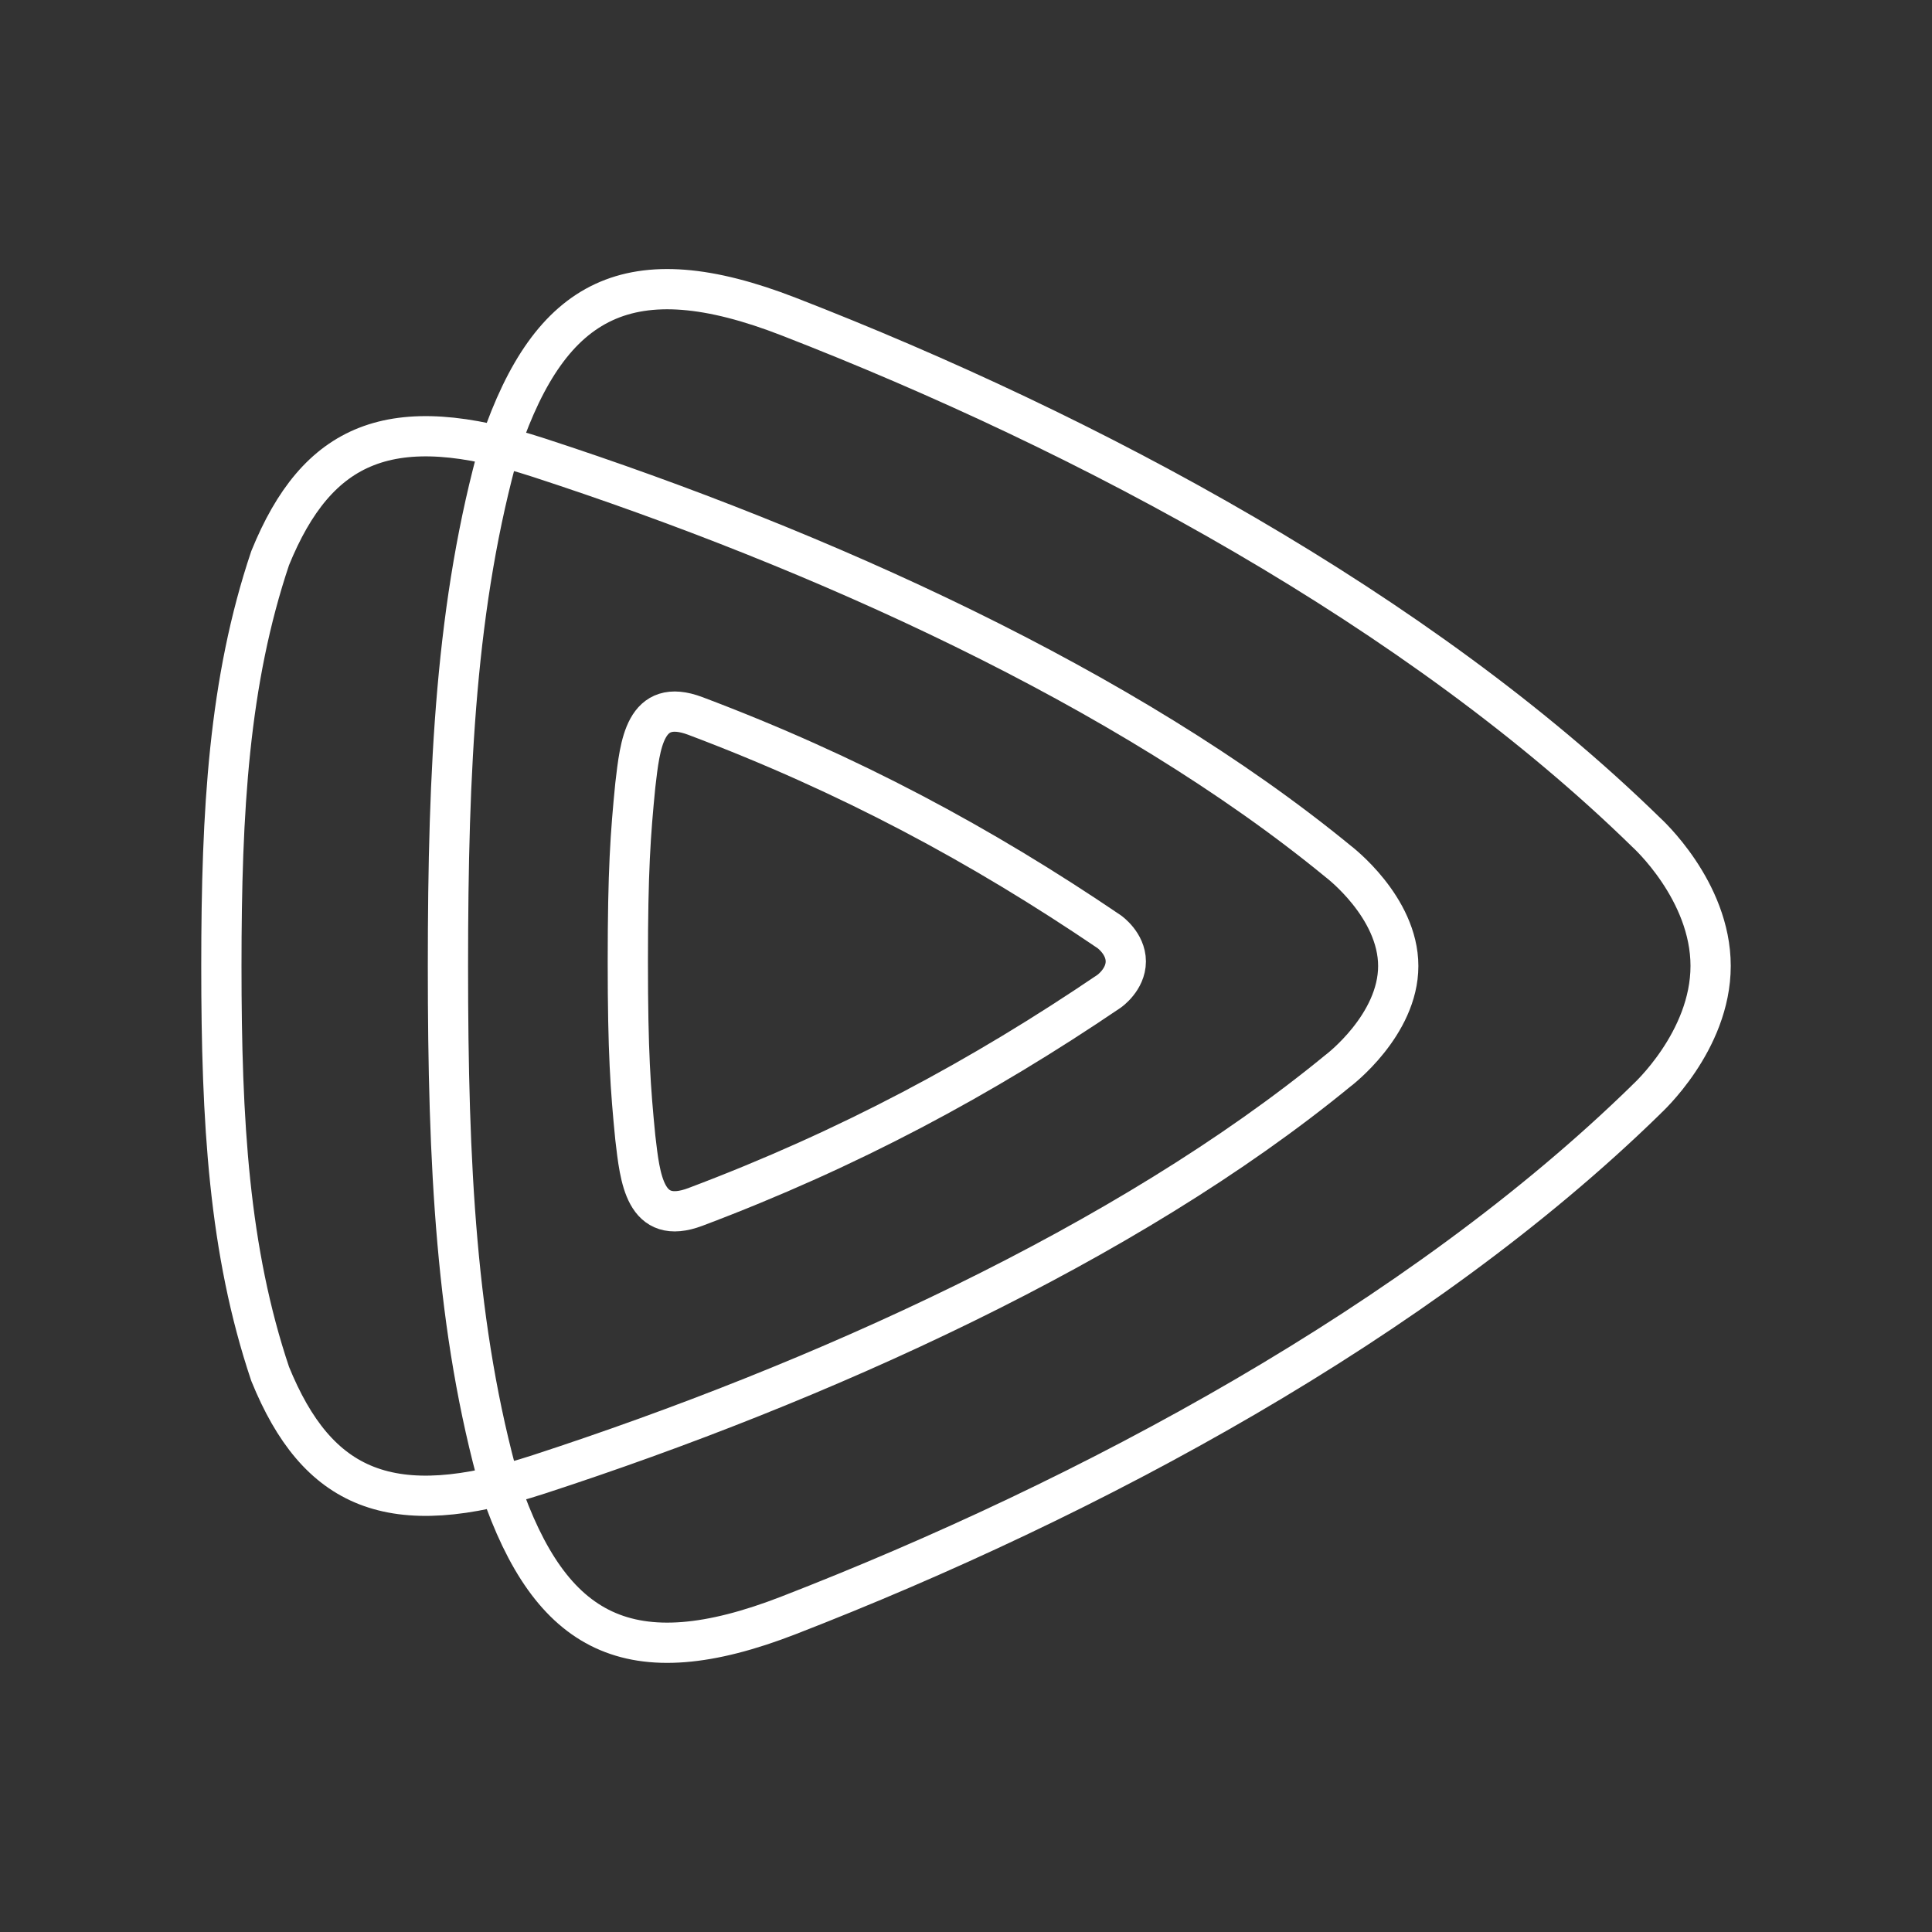 <?xml version="1.0" encoding="UTF-8" standalone="no"?>
<svg
   viewBox="0 0 48 48"
   version="1.1"
   id="svg1"
   sodipodi:docname="wetv.svg"
   inkscape:version="1.3.2 (091e20ef0f, 2023-11-25)"
   xml:space="preserve"
   xmlns:inkscape="http://www.inkscape.org/namespaces/inkscape"
   xmlns:sodipodi="http://sodipodi.sourceforge.net/DTD/sodipodi-0.dtd"
   xmlns="http://www.w3.org/2000/svg"
   xmlns:svg="http://www.w3.org/2000/svg"><rect x="0" y="0" width="48" height="48" fill="#333333" stroke="none"/><sodipodi:namedview
     id="namedview1"
     pagecolor="#505050"
     bordercolor="#eeeeee"
     borderopacity="1"
     inkscape:showpageshadow="0"
     inkscape:pageopacity="0"
     inkscape:pagecheckerboard="0"
     inkscape:deskcolor="#505050"
     inkscape:zoom="6.2976698"
     inkscape:cx="-46.763328"
     inkscape:cy="13.894028"
     inkscape:window-width="1918"
     inkscape:window-height="1053"
     inkscape:window-x="0"
     inkscape:window-y="0"
     inkscape:window-maximized="1"
     inkscape:current-layer="svg1" /><defs
     id="defs1"><style
       id="style1">.a { fill:none;stroke:#fff;stroke-linecap:round;stroke-linejoin:round; }
</style></defs><path
     style="fill:none;fill-opacity:0;stroke-opacity:1;stroke:#ffffff;stroke-linecap:round;stroke-linejoin:round;"
     d="m 40.905,27.313 c -5.649,5.522 -13.839,9.919 -21.313,12.82 -3.948,1.533 -5.91,0.48 -7.163,-3.187 -1.102,-3.904 -1.3,-8.004 -1.3,-12.947 0,-4.943 0.198,-9.043 1.3,-12.947 1.253,-3.667 3.215,-4.72 7.163,-3.187 7.474,2.901 15.664,7.298 21.313,12.82 0,0 1.595,1.436 1.595,3.313 0,1.878 -1.595,3.313 -1.595,3.313 z"
     id="path6" /><path
     style="fill:none;fill-opacity:0;stroke-opacity:1;stroke:#ffffff;stroke-linecap:round;stroke-linejoin:round;"
     d="M 33.251,26.594 C 27.987,30.916 20.353,34.358 13.388,36.629 9.708,37.829 7.88,37.005 6.712,34.134 5.685,31.078 5.5,27.869 5.5,24 c 0,-3.869 0.185,-7.078 1.212,-10.134 1.168,-2.871 2.997,-3.694 6.676,-2.495 6.965,2.271 14.599,5.713 19.864,10.035 0,0 1.487,1.124 1.487,2.594 0,1.47 -1.487,2.594 -1.487,2.594 z"
     id="path5" /><path
     style="fill:none;fill-opacity:0;stroke-opacity:1;stroke:#ffffff;stroke-linecap:round;stroke-linejoin:round;"
     d="m 27.557,24.626 c -3.168,2.149 -6.459,3.92 -10.281,5.36 -1.263,0.476 -1.373,-0.71 -1.492,-1.72 -0.12,-1.217 -0.186,-2.119 -0.186,-4.379 0,-2.261 0.066,-3.162 0.186,-4.379 0.119,-1.01 0.229,-2.196 1.492,-1.72 3.822,1.44 7.114,3.211 10.281,5.36 0,0 0.413,0.288 0.413,0.739 0,0.451 -0.413,0.739 -0.413,0.739 z"
     id="path4" /></svg>
